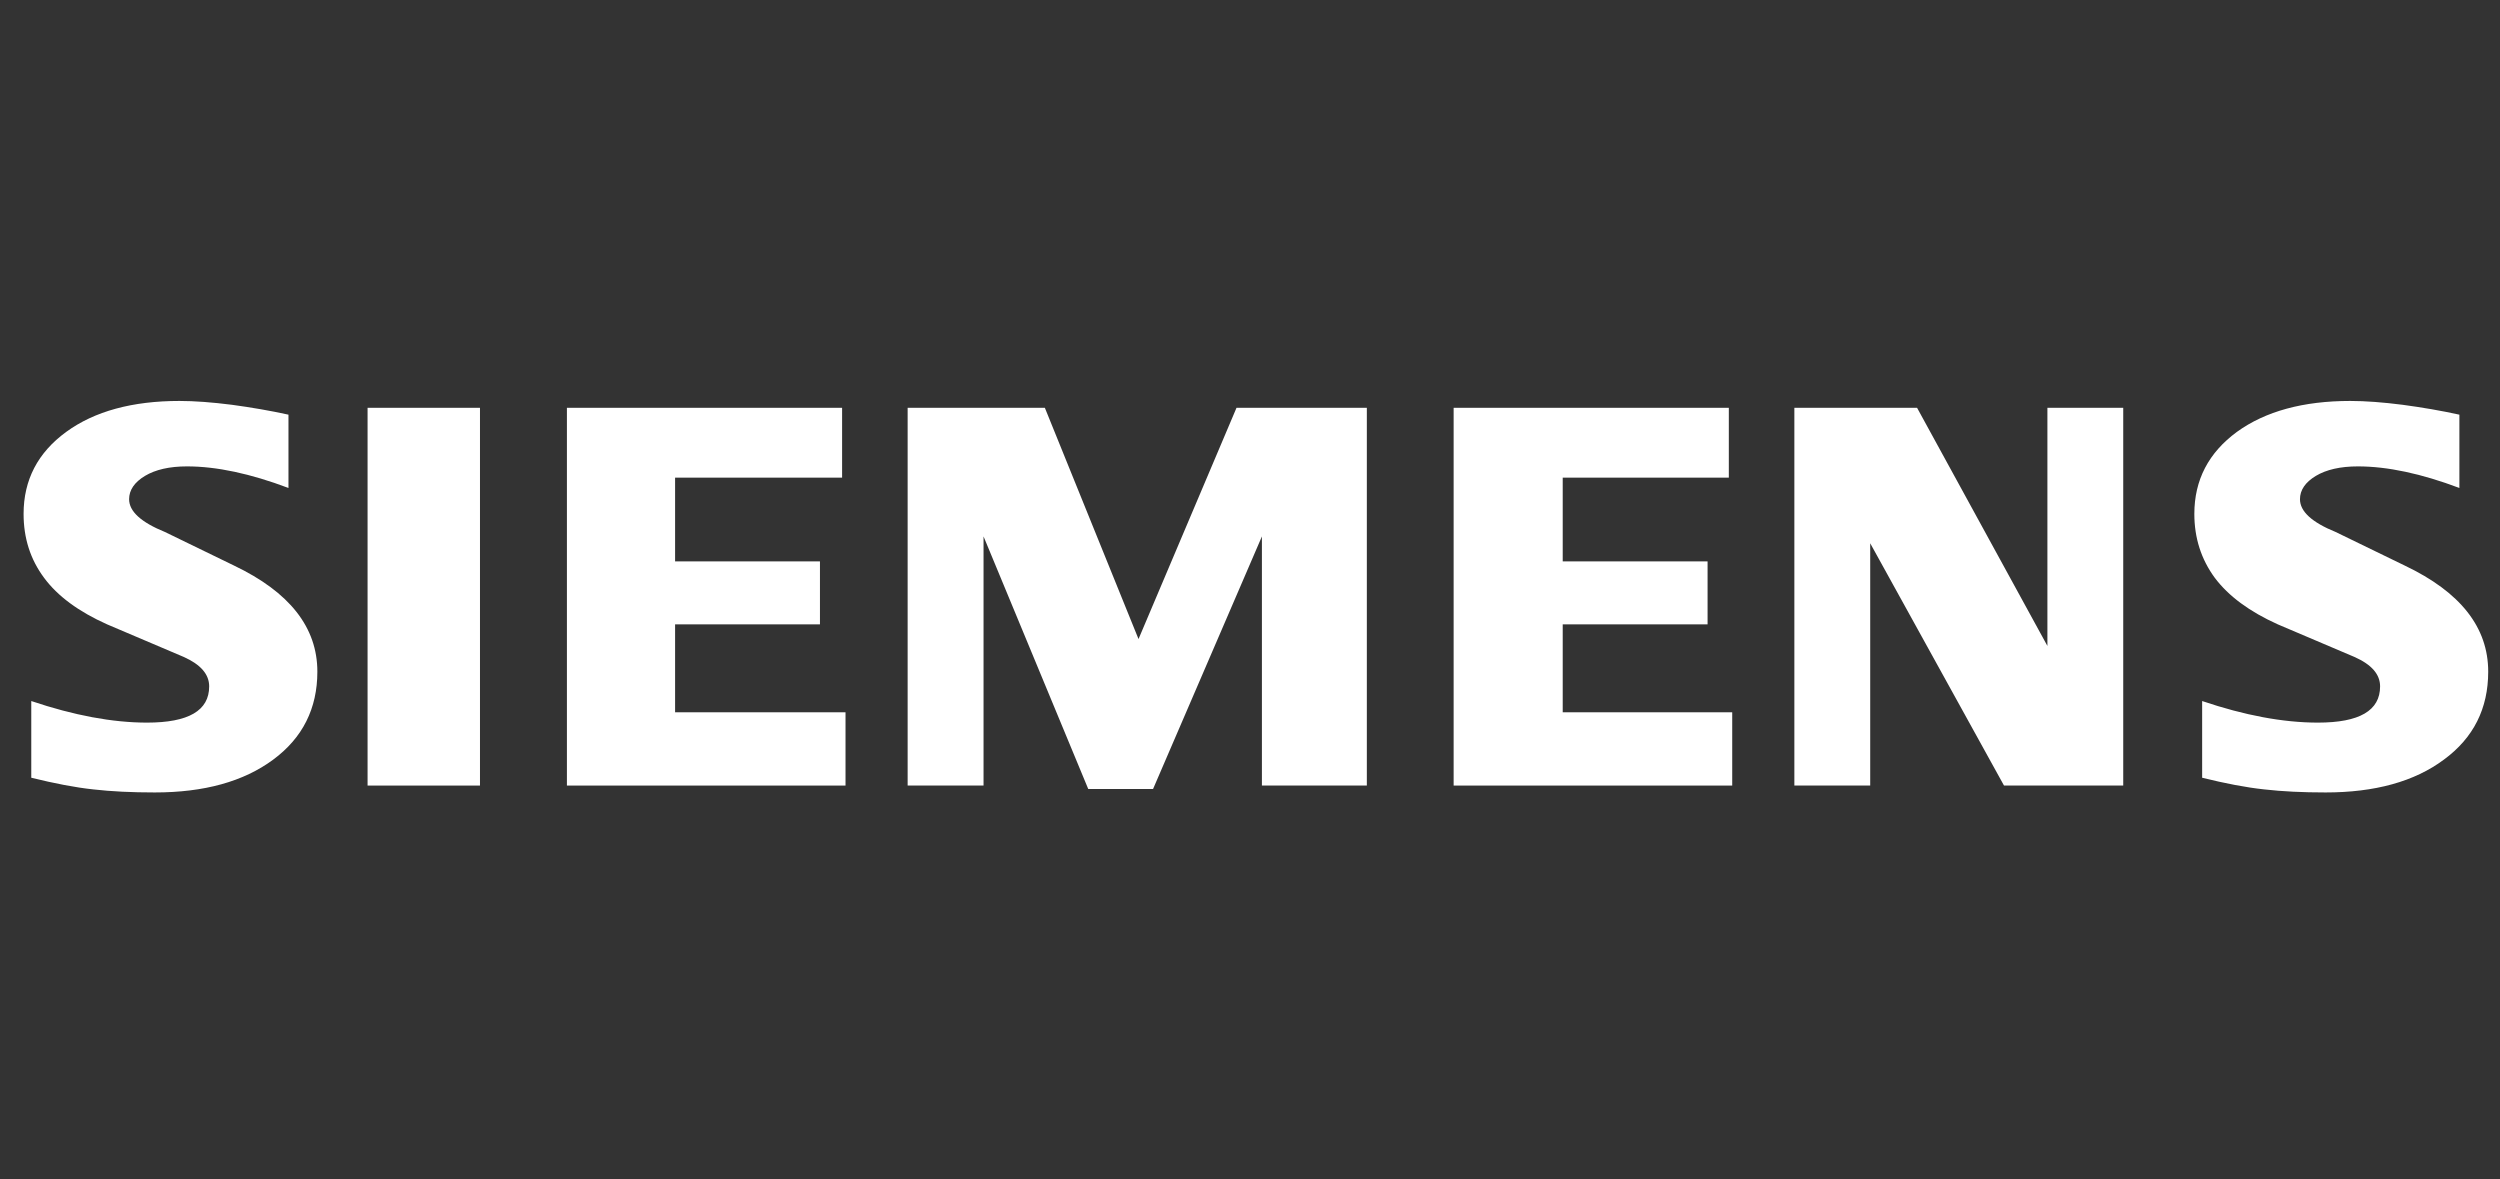 <svg width="106" height="50" viewBox="0 0 106 50" fill="none" xmlns="http://www.w3.org/2000/svg">
<rect x="0" y="0" width="106" height="50" fill="#333333" stroke="none"/>
<path fill-rule="evenodd" clip-rule="evenodd" d="M104.278 17.582V20.69C102.666 20.082 101.231 19.775 99.974 19.775C99.23 19.775 98.637 19.912 98.192 20.178C97.746 20.447 97.519 20.777 97.519 21.167C97.519 21.685 98.022 22.146 99.035 22.558L101.961 23.98C104.327 25.106 105.5 26.601 105.5 28.479C105.5 30.041 104.878 31.286 103.621 32.208C102.374 33.139 100.695 33.6 98.605 33.6C97.641 33.6 96.775 33.559 96.005 33.471C95.236 33.389 94.352 33.219 93.371 32.976V29.724C95.169 30.332 96.807 30.639 98.281 30.639C100.041 30.639 100.916 30.13 100.916 29.103C100.916 28.592 100.558 28.179 99.829 27.855L96.579 26.473C95.38 25.932 94.489 25.276 93.906 24.498C93.332 23.714 93.04 22.815 93.04 21.788C93.04 20.35 93.646 19.192 94.845 18.312C96.053 17.438 97.657 17 99.65 17C100.298 17 101.044 17.057 101.871 17.163C102.705 17.275 103.507 17.413 104.278 17.582Z" fill="white"/>
<path fill-rule="evenodd" clip-rule="evenodd" d="M12.231 17.582V20.69C10.619 20.082 9.186 19.775 7.929 19.775C7.183 19.775 6.593 19.912 6.147 20.178C5.702 20.447 5.474 20.777 5.474 21.167C5.474 21.685 5.984 22.146 6.997 22.558L9.923 23.98C12.28 25.106 13.456 26.601 13.456 28.479C13.456 30.041 12.831 31.286 11.584 32.208C10.327 33.139 8.658 33.6 6.561 33.6C5.596 33.6 4.728 33.559 3.958 33.471C3.189 33.389 2.314 33.219 1.326 32.976V29.724C3.131 30.332 4.769 30.639 6.234 30.639C7.994 30.639 8.869 30.13 8.869 29.103C8.869 28.592 8.513 28.179 7.792 27.855L4.542 26.473C3.334 25.932 2.442 25.276 1.868 24.498C1.285 23.714 1 22.815 1 21.788C1 20.35 1.602 19.192 2.808 18.312C4.007 17.438 5.612 17 7.606 17C8.26 17 8.998 17.057 9.834 17.163C10.66 17.275 11.462 17.413 12.231 17.582Z" fill="white"/>
<path fill-rule="evenodd" clip-rule="evenodd" d="M20.351 17.291V33.308H15.585V17.291H20.351Z" fill="white"/>
<path fill-rule="evenodd" clip-rule="evenodd" d="M35.85 33.308H24.037V17.291H35.705V20.252H28.624V23.803H34.766V26.473H28.624V30.201H35.85V33.308Z" fill="white"/>
<path fill-rule="evenodd" clip-rule="evenodd" d="M38.484 33.308V17.291H44.302L48.273 27.096L52.428 17.291H57.954V33.308H53.505V22.744L48.889 33.455H46.142L41.702 22.744V33.308H38.484Z" fill="white"/>
<path fill-rule="evenodd" clip-rule="evenodd" d="M73.446 33.308H61.634V17.291H73.302V20.252H66.259V23.803H72.401V26.473H66.259V30.201H73.446V33.308Z" fill="white"/>
<path fill-rule="evenodd" clip-rule="evenodd" d="M90.025 33.308H84.97L79.297 23.035V33.308H76.081V17.291H81.284L86.81 27.388V17.291H90.025V33.308Z" fill="white"/>
</svg>
